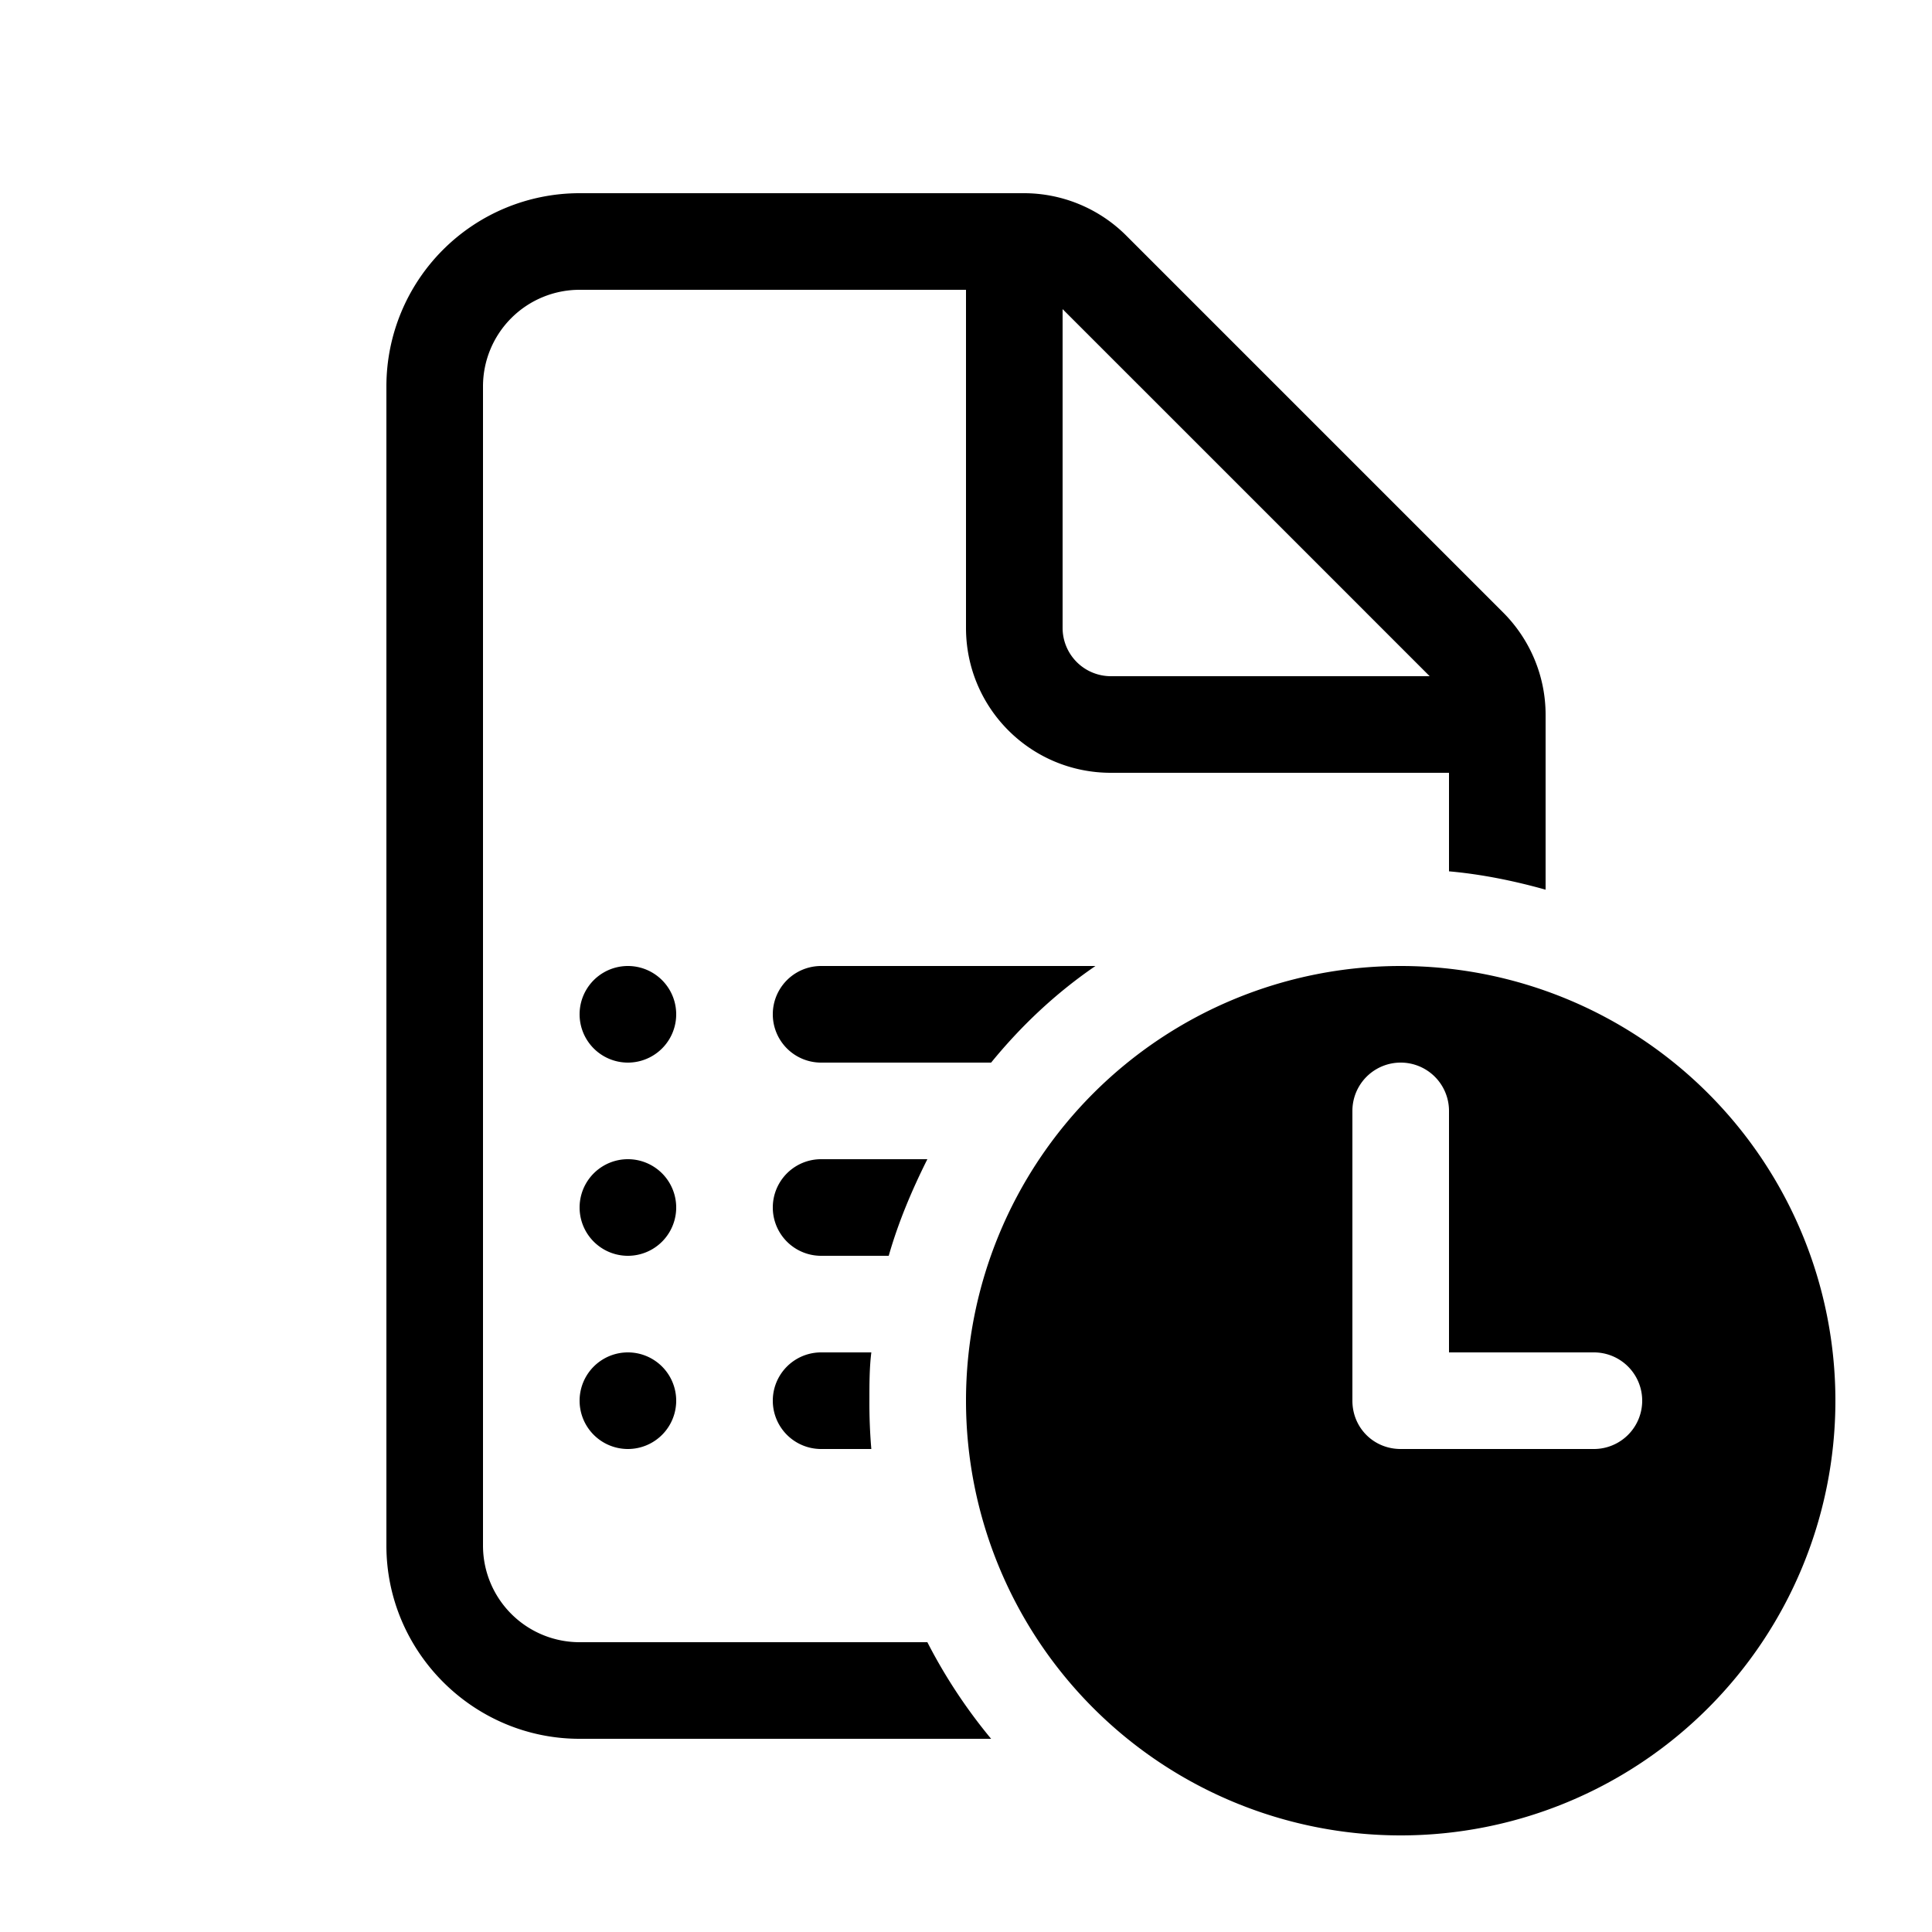 <svg width="20" height="20" viewBox="0 0 20 20" xmlns="http://www.w3.org/2000/svg"><path fill="currentColor" d="M6 2a2 2 0 0 0-2 2v12c0 1.1.9 2 2 2h4.26a5.5 5.5 0 0 1-.66-1H6a1 1 0 0 1-1-1V4a1 1 0 0 1 1-1h4v3.5c0 .83.67 1.5 1.5 1.5H15v1.02c.34.03.68.1 1 .19V7.4c0-.4-.16-.78-.44-1.06l-3.91-3.91A1.5 1.5 0 0 0 10.59 2H6Zm8.8 5h-3.3a.5.5 0 0 1-.5-.5V3.2L14.8 7ZM9 14.5c0-.17 0-.34.02-.5H8.5a.5.5 0 0 0 0 1h.52a5.57 5.57 0 0 1-.02-.5Zm.2-1.5c.1-.35.24-.68.4-1H8.5a.5.5 0 0 0 0 1h.7Zm1.06-2c.31-.38.67-.72 1.08-1H8.5a.5.5 0 0 0 0 1h1.76ZM6.5 10a.5.5 0 1 0 0 1 .5.5 0 0 0 0-1ZM6 12.5a.5.5 0 1 1 1 0 .5.5 0 0 1-1 0Zm0 2a.5.5 0 1 1 1 0 .5.5 0 0 1-1 0Zm13 0a4.5 4.5 0 1 1-9 0 4.5 4.5 0 0 1 9 0Zm-4-3a.5.5 0 0 0-1 0v3c0 .28.22.5.5.5h2a.5.5 0 0 0 0-1H15v-2.5Z"/></svg>